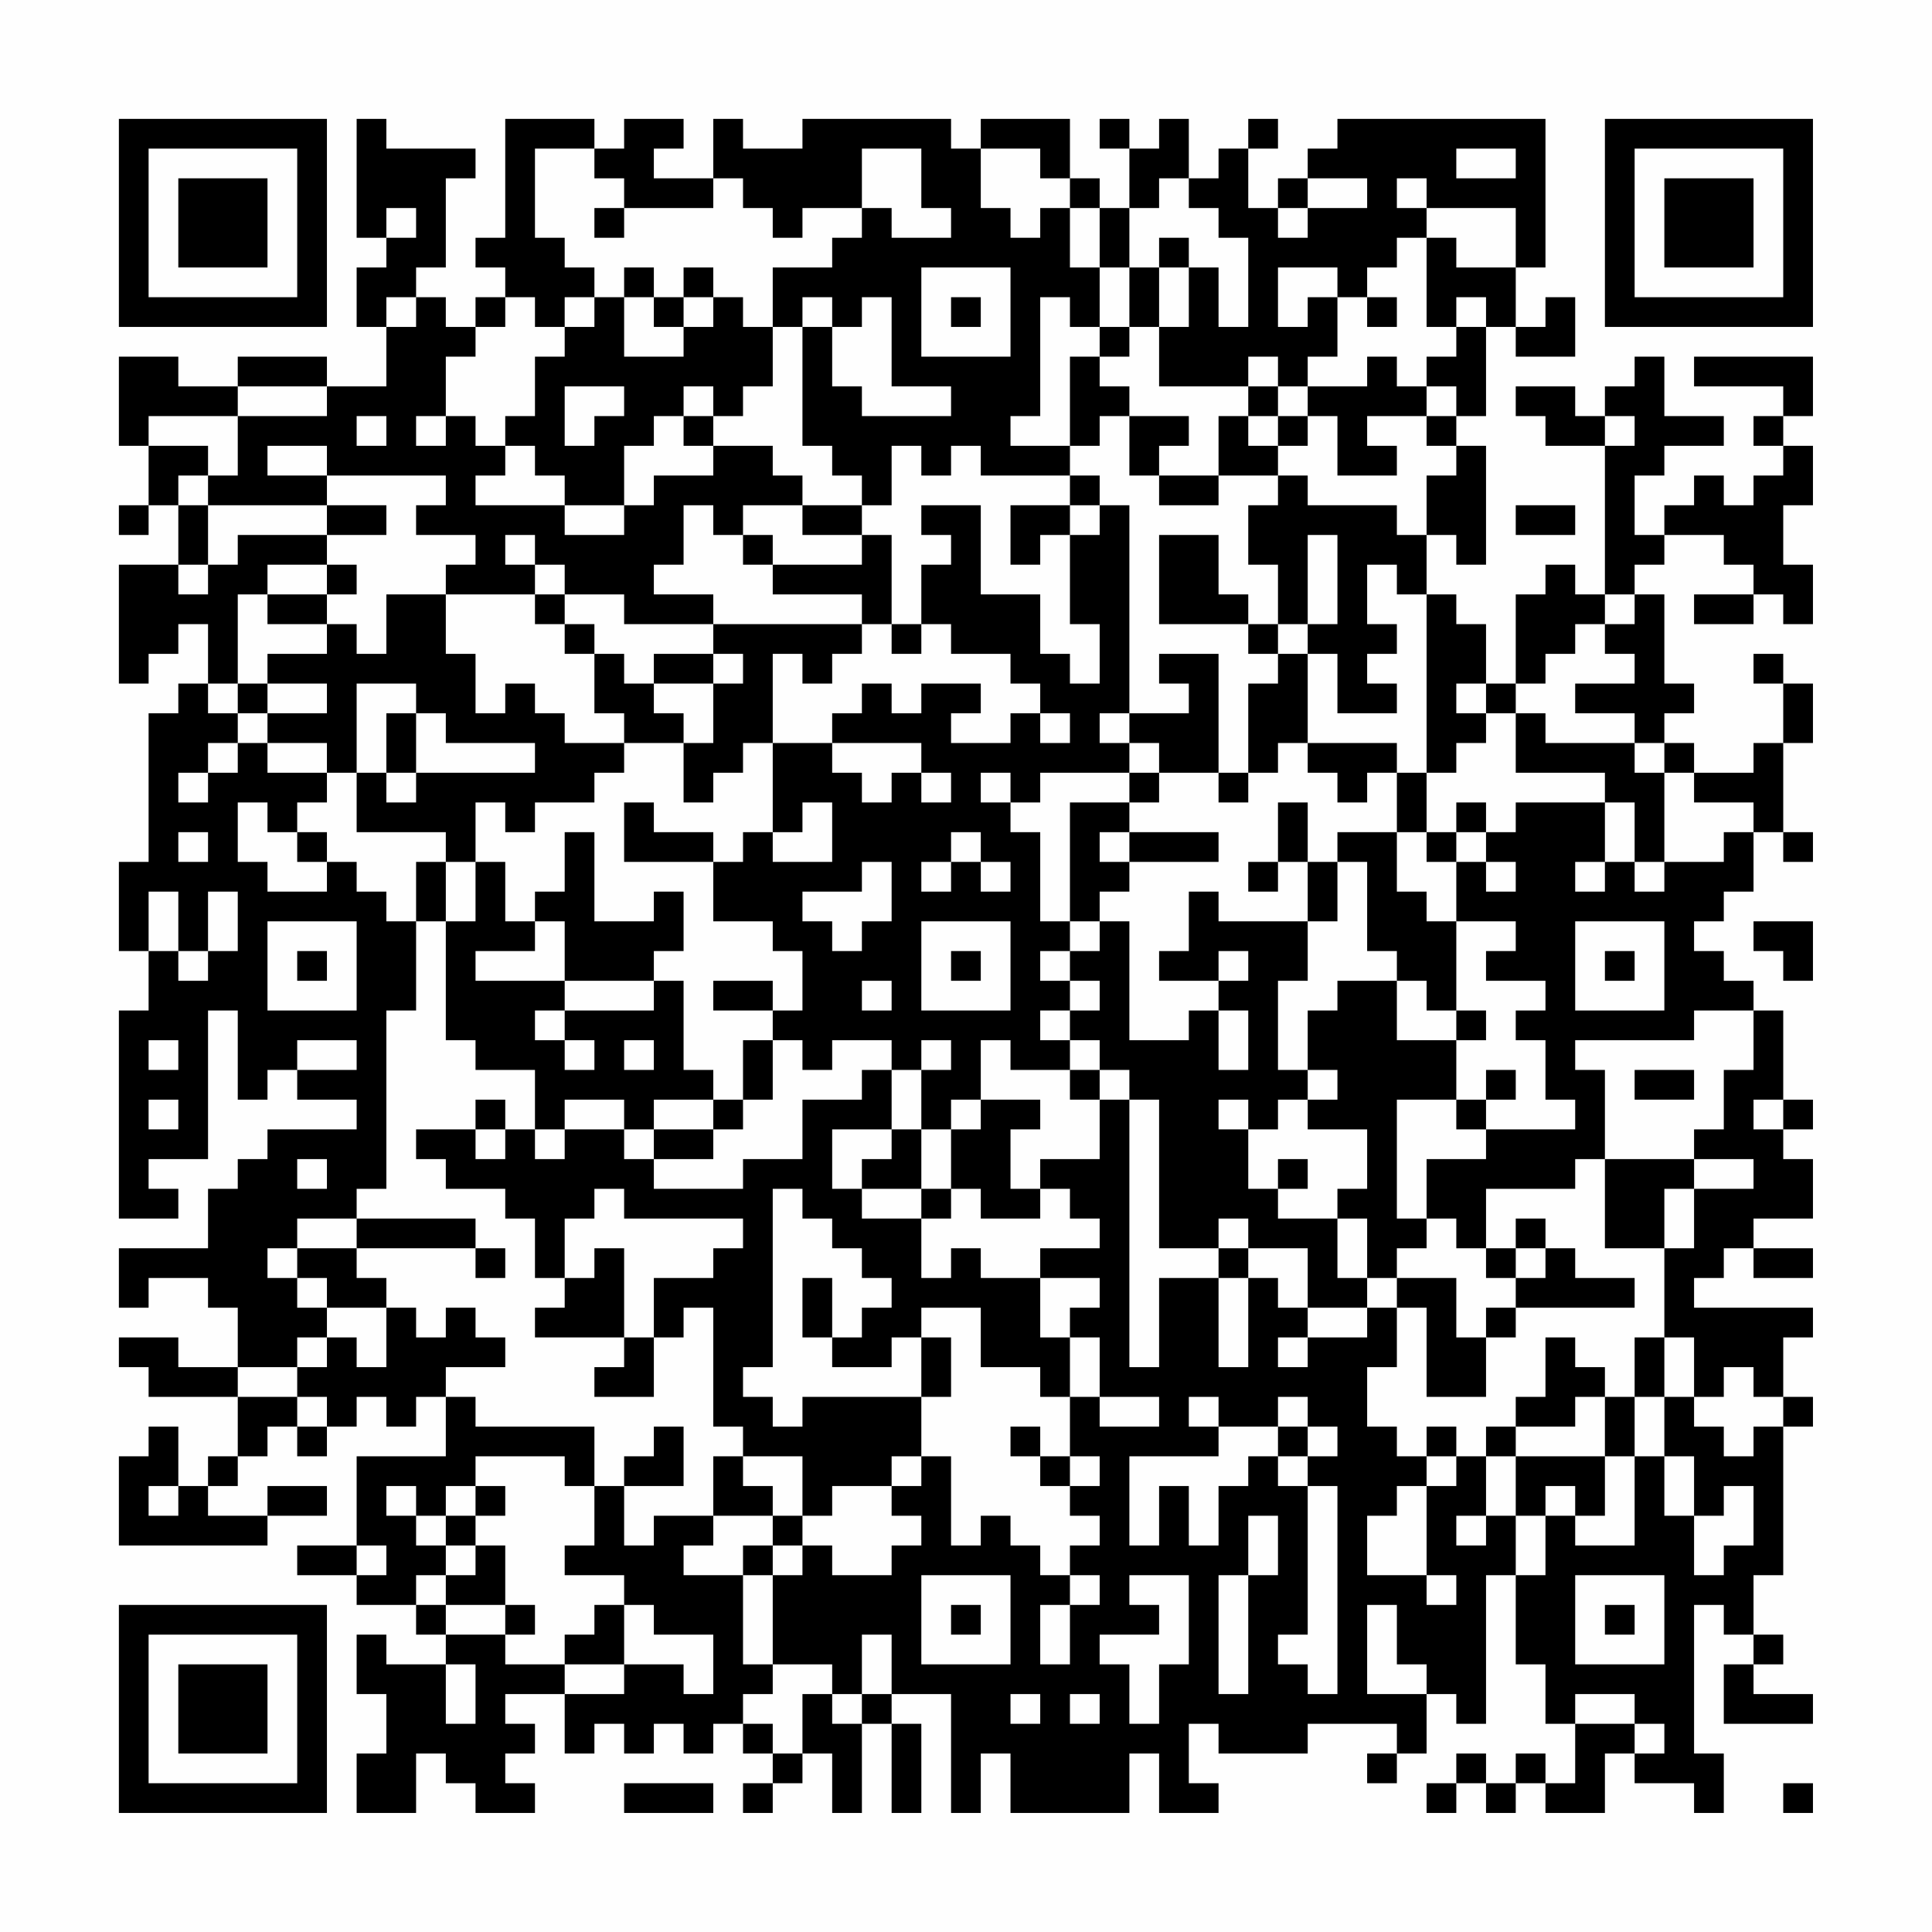 <?xml version="1.0" encoding="UTF-8"?>
<svg xmlns="http://www.w3.org/2000/svg" version="1.1" width="300" height="300" viewBox="0 0 300 300"><rect x="0" y="0" width="300" height="300" fill="#fefefe"/><g transform="scale(4.615)"><g transform="translate(4,4)"><path fill-rule="evenodd" d="M8 0L8 4L9 4L9 5L8 5L8 7L9 7L9 9L7 9L7 8L4 8L4 9L2 9L2 8L0 8L0 11L1 11L1 13L0 13L0 14L1 14L1 13L2 13L2 15L0 15L0 19L1 19L1 18L2 18L2 17L3 17L3 19L2 19L2 20L1 20L1 25L0 25L0 28L1 28L1 30L0 30L0 37L2 37L2 36L1 36L1 35L3 35L3 30L4 30L4 33L5 33L5 32L6 32L6 33L8 33L8 34L5 34L5 35L4 35L4 36L3 36L3 38L0 38L0 40L1 40L1 39L3 39L3 40L4 40L4 42L2 42L2 41L0 41L0 42L1 42L1 43L4 43L4 45L3 45L3 46L2 46L2 44L1 44L1 45L0 45L0 48L5 48L5 47L7 47L7 46L5 46L5 47L3 47L3 46L4 46L4 45L5 45L5 44L6 44L6 45L7 45L7 44L8 44L8 43L9 43L9 44L10 44L10 43L11 43L11 45L8 45L8 48L6 48L6 49L8 49L8 50L10 50L10 51L11 51L11 52L9 52L9 51L8 51L8 53L9 53L9 55L8 55L8 57L10 57L10 55L11 55L11 56L12 56L12 57L14 57L14 56L13 56L13 55L14 55L14 54L13 54L13 53L15 53L15 55L16 55L16 54L17 54L17 55L18 55L18 54L19 54L19 55L20 55L20 54L21 54L21 55L22 55L22 56L21 56L21 57L22 57L22 56L23 56L23 55L24 55L24 57L25 57L25 54L26 54L26 57L27 57L27 54L26 54L26 53L28 53L28 57L29 57L29 55L30 55L30 57L34 57L34 55L35 55L35 57L37 57L37 56L36 56L36 54L37 54L37 55L40 55L40 54L43 54L43 55L42 55L42 56L43 56L43 55L44 55L44 53L45 53L45 54L46 54L46 49L47 49L47 52L48 52L48 54L49 54L49 56L48 56L48 55L47 55L47 56L46 56L46 55L45 55L45 56L44 56L44 57L45 57L45 56L46 56L46 57L47 57L47 56L48 56L48 57L50 57L50 55L51 55L51 56L53 56L53 57L54 57L54 55L53 55L53 50L54 50L54 51L55 51L55 52L54 52L54 54L57 54L57 53L55 53L55 52L56 52L56 51L55 51L55 49L56 49L56 44L57 44L57 43L56 43L56 41L57 41L57 40L53 40L53 39L54 39L54 38L55 38L55 39L57 39L57 38L55 38L55 37L57 37L57 35L56 35L56 34L57 34L57 33L56 33L56 30L55 30L55 29L54 29L54 28L53 28L53 27L54 27L54 26L55 26L55 24L56 24L56 25L57 25L57 24L56 24L56 21L57 21L57 19L56 19L56 18L55 18L55 19L56 19L56 21L55 21L55 22L53 22L53 21L52 21L52 20L53 20L53 19L52 19L52 16L51 16L51 15L52 15L52 14L54 14L54 15L55 15L55 16L53 16L53 17L55 17L55 16L56 16L56 17L57 17L57 15L56 15L56 13L57 13L57 11L56 11L56 10L57 10L57 8L53 8L53 9L56 9L56 10L55 10L55 11L56 11L56 12L55 12L55 13L54 13L54 12L53 12L53 13L52 13L52 14L51 14L51 12L52 12L52 11L54 11L54 10L52 10L52 8L51 8L51 9L50 9L50 10L49 10L49 9L47 9L47 10L48 10L48 11L50 11L50 16L49 16L49 15L48 15L48 16L47 16L47 19L46 19L46 17L45 17L45 16L44 16L44 14L45 14L45 15L46 15L46 11L45 11L45 10L46 10L46 7L47 7L47 8L49 8L49 6L48 6L48 7L47 7L47 5L48 5L48 0L41 0L41 1L40 1L40 2L39 2L39 3L38 3L38 1L39 1L39 0L38 0L38 1L37 1L37 2L36 2L36 0L35 0L35 1L34 1L34 0L33 0L33 1L34 1L34 3L33 3L33 2L32 2L32 0L29 0L29 1L28 1L28 0L23 0L23 1L21 1L21 0L20 0L20 2L18 2L18 1L19 1L19 0L17 0L17 1L16 1L16 0L13 0L13 4L12 4L12 5L13 5L13 6L12 6L12 7L11 7L11 6L10 6L10 5L11 5L11 2L12 2L12 1L9 1L9 0ZM14 1L14 4L15 4L15 5L16 5L16 6L15 6L15 7L14 7L14 6L13 6L13 7L12 7L12 8L11 8L11 10L10 10L10 11L11 11L11 10L12 10L12 11L13 11L13 12L12 12L12 13L15 13L15 14L17 14L17 13L18 13L18 12L20 12L20 11L22 11L22 12L23 12L23 13L21 13L21 14L20 14L20 13L19 13L19 15L18 15L18 16L20 16L20 17L17 17L17 16L15 16L15 15L14 15L14 14L13 14L13 15L14 15L14 16L11 16L11 15L12 15L12 14L10 14L10 13L11 13L11 12L7 12L7 11L5 11L5 12L7 12L7 13L3 13L3 12L4 12L4 10L7 10L7 9L4 9L4 10L1 10L1 11L3 11L3 12L2 12L2 13L3 13L3 15L2 15L2 16L3 16L3 15L4 15L4 14L7 14L7 15L5 15L5 16L4 16L4 19L3 19L3 20L4 20L4 21L3 21L3 22L2 22L2 23L3 23L3 22L4 22L4 21L5 21L5 22L7 22L7 23L6 23L6 24L5 24L5 23L4 23L4 25L5 25L5 26L7 26L7 25L8 25L8 26L9 26L9 27L10 27L10 30L9 30L9 36L8 36L8 37L6 37L6 38L5 38L5 39L6 39L6 40L7 40L7 41L6 41L6 42L4 42L4 43L6 43L6 44L7 44L7 43L6 43L6 42L7 42L7 41L8 41L8 42L9 42L9 40L10 40L10 41L11 41L11 40L12 40L12 41L13 41L13 42L11 42L11 43L12 43L12 44L16 44L16 46L15 46L15 45L12 45L12 46L11 46L11 47L10 47L10 46L9 46L9 47L10 47L10 48L11 48L11 49L10 49L10 50L11 50L11 51L13 51L13 52L15 52L15 53L17 53L17 52L19 52L19 53L20 53L20 51L18 51L18 50L17 50L17 49L15 49L15 48L16 48L16 46L17 46L17 48L18 48L18 47L20 47L20 48L19 48L19 49L21 49L21 52L22 52L22 53L21 53L21 54L22 54L22 55L23 55L23 53L24 53L24 54L25 54L25 53L26 53L26 51L25 51L25 53L24 53L24 52L22 52L22 49L23 49L23 48L24 48L24 49L26 49L26 48L27 48L27 47L26 47L26 46L27 46L27 45L28 45L28 48L29 48L29 47L30 47L30 48L31 48L31 49L32 49L32 50L31 50L31 52L32 52L32 50L33 50L33 49L32 49L32 48L33 48L33 47L32 47L32 46L33 46L33 45L32 45L32 43L33 43L33 44L35 44L35 43L33 43L33 41L32 41L32 40L33 40L33 39L31 39L31 38L33 38L33 37L32 37L32 36L31 36L31 35L33 35L33 33L34 33L34 42L35 42L35 39L37 39L37 42L38 42L38 39L39 39L39 40L40 40L40 41L39 41L39 42L40 42L40 41L42 41L42 40L43 40L43 42L42 42L42 44L43 44L43 45L44 45L44 46L43 46L43 47L42 47L42 49L44 49L44 50L45 50L45 49L44 49L44 46L45 46L45 45L46 45L46 47L45 47L45 48L46 48L46 47L47 47L47 49L48 49L48 47L49 47L49 48L51 48L51 45L52 45L52 47L53 47L53 49L54 49L54 48L55 48L55 46L54 46L54 47L53 47L53 45L52 45L52 43L53 43L53 44L54 44L54 45L55 45L55 44L56 44L56 43L55 43L55 42L54 42L54 43L53 43L53 41L52 41L52 38L53 38L53 36L55 36L55 35L53 35L53 34L54 34L54 32L55 32L55 30L53 30L53 31L49 31L49 32L50 32L50 35L49 35L49 36L46 36L46 38L45 38L45 37L44 37L44 35L46 35L46 34L49 34L49 33L48 33L48 31L47 31L47 30L48 30L48 29L46 29L46 28L47 28L47 27L45 27L45 25L46 25L46 26L47 26L47 25L46 25L46 24L47 24L47 23L50 23L50 25L49 25L49 26L50 26L50 25L51 25L51 26L52 26L52 25L54 25L54 24L55 24L55 23L53 23L53 22L52 22L52 21L51 21L51 20L49 20L49 19L51 19L51 18L50 18L50 17L51 17L51 16L50 16L50 17L49 17L49 18L48 18L48 19L47 19L47 20L46 20L46 19L45 19L45 20L46 20L46 21L45 21L45 22L44 22L44 16L43 16L43 15L42 15L42 17L43 17L43 18L42 18L42 19L43 19L43 20L41 20L41 18L40 18L40 17L41 17L41 14L40 14L40 17L39 17L39 15L38 15L38 13L39 13L39 12L40 12L40 13L43 13L43 14L44 14L44 12L45 12L45 11L44 11L44 10L45 10L45 9L44 9L44 8L45 8L45 7L46 7L46 6L45 6L45 7L44 7L44 4L45 4L45 5L47 5L47 3L44 3L44 2L43 2L43 3L44 3L44 4L43 4L43 5L42 5L42 6L41 6L41 5L39 5L39 7L40 7L40 6L41 6L41 8L40 8L40 9L39 9L39 8L38 8L38 9L35 9L35 7L36 7L36 5L37 5L37 7L38 7L38 4L37 4L37 3L36 3L36 2L35 2L35 3L34 3L34 5L33 5L33 3L32 3L32 2L31 2L31 1L29 1L29 3L30 3L30 4L31 4L31 3L32 3L32 5L33 5L33 7L32 7L32 6L31 6L31 10L30 10L30 11L32 11L32 12L29 12L29 11L28 11L28 12L27 12L27 11L26 11L26 13L25 13L25 12L24 12L24 11L23 11L23 7L24 7L24 9L25 9L25 10L28 10L28 9L26 9L26 6L25 6L25 7L24 7L24 6L23 6L23 7L22 7L22 5L24 5L24 4L25 4L25 3L26 3L26 4L28 4L28 3L27 3L27 1L25 1L25 3L23 3L23 4L22 4L22 3L21 3L21 2L20 2L20 3L17 3L17 2L16 2L16 1ZM45 1L45 2L47 2L47 1ZM40 2L40 3L39 3L39 4L40 4L40 3L42 3L42 2ZM9 3L9 4L10 4L10 3ZM16 3L16 4L17 4L17 3ZM35 4L35 5L34 5L34 7L33 7L33 8L32 8L32 11L33 11L33 10L34 10L34 12L35 12L35 13L37 13L37 12L39 12L39 11L40 11L40 10L41 10L41 12L43 12L43 11L42 11L42 10L44 10L44 9L43 9L43 8L42 8L42 9L40 9L40 10L39 10L39 9L38 9L38 10L37 10L37 12L35 12L35 11L36 11L36 10L34 10L34 9L33 9L33 8L34 8L34 7L35 7L35 5L36 5L36 4ZM17 5L17 6L16 6L16 7L15 7L15 8L14 8L14 10L13 10L13 11L14 11L14 12L15 12L15 13L17 13L17 11L18 11L18 10L19 10L19 11L20 11L20 10L21 10L21 9L22 9L22 7L21 7L21 6L20 6L20 5L19 5L19 6L18 6L18 5ZM27 5L27 8L30 8L30 5ZM9 6L9 7L10 7L10 6ZM17 6L17 8L19 8L19 7L20 7L20 6L19 6L19 7L18 7L18 6ZM28 6L28 7L29 7L29 6ZM42 6L42 7L43 7L43 6ZM15 9L15 11L16 11L16 10L17 10L17 9ZM19 9L19 10L20 10L20 9ZM8 10L8 11L9 11L9 10ZM38 10L38 11L39 11L39 10ZM50 10L50 11L51 11L51 10ZM32 12L32 13L30 13L30 15L31 15L31 14L32 14L32 17L33 17L33 19L32 19L32 18L31 18L31 16L29 16L29 13L27 13L27 14L28 14L28 15L27 15L27 17L26 17L26 14L25 14L25 13L23 13L23 14L25 14L25 15L22 15L22 14L21 14L21 15L22 15L22 16L25 16L25 17L20 17L20 18L18 18L18 19L17 19L17 18L16 18L16 17L15 17L15 16L14 16L14 17L15 17L15 18L16 18L16 20L17 20L17 21L15 21L15 20L14 20L14 19L13 19L13 20L12 20L12 18L11 18L11 16L9 16L9 18L8 18L8 17L7 17L7 16L8 16L8 15L7 15L7 16L5 16L5 17L7 17L7 18L5 18L5 19L4 19L4 20L5 20L5 21L7 21L7 22L8 22L8 24L11 24L11 25L10 25L10 27L11 27L11 31L12 31L12 32L14 32L14 34L13 34L13 33L12 33L12 34L10 34L10 35L11 35L11 36L13 36L13 37L14 37L14 39L15 39L15 40L14 40L14 41L17 41L17 42L16 42L16 43L18 43L18 41L19 41L19 40L20 40L20 44L21 44L21 45L20 45L20 47L22 47L22 48L21 48L21 49L22 49L22 48L23 48L23 47L24 47L24 46L26 46L26 45L27 45L27 43L28 43L28 41L27 41L27 40L29 40L29 42L31 42L31 43L32 43L32 41L31 41L31 39L29 39L29 38L28 38L28 39L27 39L27 37L28 37L28 36L29 36L29 37L31 37L31 36L30 36L30 34L31 34L31 33L29 33L29 31L30 31L30 32L32 32L32 33L33 33L33 32L34 32L34 33L35 33L35 38L37 38L37 39L38 39L38 38L40 38L40 40L42 40L42 39L43 39L43 40L44 40L44 43L46 43L46 41L47 41L47 40L51 40L51 39L49 39L49 38L48 38L48 37L47 37L47 38L46 38L46 39L47 39L47 40L46 40L46 41L45 41L45 39L43 39L43 38L44 38L44 37L43 37L43 33L45 33L45 34L46 34L46 33L47 33L47 32L46 32L46 33L45 33L45 31L46 31L46 30L45 30L45 27L44 27L44 26L43 26L43 24L44 24L44 25L45 25L45 24L46 24L46 23L45 23L45 24L44 24L44 22L43 22L43 21L40 21L40 18L39 18L39 17L38 17L38 16L37 16L37 14L35 14L35 17L38 17L38 18L39 18L39 19L38 19L38 22L37 22L37 18L35 18L35 19L36 19L36 20L34 20L34 13L33 13L33 12ZM7 13L7 14L9 14L9 13ZM32 13L32 14L33 14L33 13ZM47 13L47 14L49 14L49 13ZM25 17L25 18L24 18L24 19L23 19L23 18L22 18L22 21L21 21L21 22L20 22L20 23L19 23L19 21L20 21L20 19L21 19L21 18L20 18L20 19L18 19L18 20L19 20L19 21L17 21L17 22L16 22L16 23L14 23L14 24L13 24L13 23L12 23L12 25L11 25L11 27L12 27L12 25L13 25L13 27L14 27L14 28L12 28L12 29L15 29L15 30L14 30L14 31L15 31L15 32L16 32L16 31L15 31L15 30L18 30L18 29L19 29L19 32L20 32L20 33L18 33L18 34L17 34L17 33L15 33L15 34L14 34L14 35L15 35L15 34L17 34L17 35L18 35L18 36L21 36L21 35L23 35L23 33L25 33L25 32L26 32L26 34L24 34L24 36L25 36L25 37L27 37L27 36L28 36L28 34L29 34L29 33L28 33L28 34L27 34L27 32L28 32L28 31L27 31L27 32L26 32L26 31L24 31L24 32L23 32L23 31L22 31L22 30L23 30L23 28L22 28L22 27L20 27L20 25L21 25L21 24L22 24L22 25L24 25L24 23L23 23L23 24L22 24L22 21L24 21L24 22L25 22L25 23L26 23L26 22L27 22L27 23L28 23L28 22L27 22L27 21L24 21L24 20L25 20L25 19L26 19L26 20L27 20L27 19L29 19L29 20L28 20L28 21L30 21L30 20L31 20L31 21L32 21L32 20L31 20L31 19L30 19L30 18L28 18L28 17L27 17L27 18L26 18L26 17ZM5 19L5 20L7 20L7 19ZM8 19L8 22L9 22L9 23L10 23L10 22L14 22L14 21L11 21L11 20L10 20L10 19ZM9 20L9 22L10 22L10 20ZM33 20L33 21L34 21L34 22L31 22L31 23L30 23L30 22L29 22L29 23L30 23L30 24L31 24L31 27L32 27L32 28L31 28L31 29L32 29L32 30L31 30L31 31L32 31L32 32L33 32L33 31L32 31L32 30L33 30L33 29L32 29L32 28L33 28L33 27L34 27L34 31L36 31L36 30L37 30L37 32L38 32L38 30L37 30L37 29L38 29L38 28L37 28L37 29L35 29L35 28L36 28L36 26L37 26L37 27L40 27L40 29L39 29L39 32L40 32L40 33L39 33L39 34L38 34L38 33L37 33L37 34L38 34L38 36L39 36L39 37L41 37L41 39L42 39L42 37L41 37L41 36L42 36L42 34L40 34L40 33L41 33L41 32L40 32L40 30L41 30L41 29L43 29L43 31L45 31L45 30L44 30L44 29L43 29L43 28L42 28L42 25L41 25L41 24L43 24L43 22L42 22L42 23L41 23L41 22L40 22L40 21L39 21L39 22L38 22L38 23L37 23L37 22L35 22L35 21L34 21L34 20ZM47 20L47 22L50 22L50 23L51 23L51 25L52 25L52 22L51 22L51 21L48 21L48 20ZM34 22L34 23L32 23L32 27L33 27L33 26L34 26L34 25L37 25L37 24L34 24L34 23L35 23L35 22ZM17 23L17 25L20 25L20 24L18 24L18 23ZM39 23L39 25L38 25L38 26L39 26L39 25L40 25L40 27L41 27L41 25L40 25L40 23ZM2 24L2 25L3 25L3 24ZM6 24L6 25L7 25L7 24ZM15 24L15 26L14 26L14 27L15 27L15 29L18 29L18 28L19 28L19 26L18 26L18 27L16 27L16 24ZM28 24L28 25L27 25L27 26L28 26L28 25L29 25L29 26L30 26L30 25L29 25L29 24ZM33 24L33 25L34 25L34 24ZM25 25L25 26L23 26L23 27L24 27L24 28L25 28L25 27L26 27L26 25ZM1 26L1 28L2 28L2 29L3 29L3 28L4 28L4 26L3 26L3 28L2 28L2 26ZM5 27L5 30L8 30L8 27ZM27 27L27 30L30 30L30 27ZM49 27L49 30L52 30L52 27ZM55 27L55 28L56 28L56 29L57 29L57 27ZM6 28L6 29L7 29L7 28ZM28 28L28 29L29 29L29 28ZM50 28L50 29L51 29L51 28ZM20 29L20 30L22 30L22 29ZM25 29L25 30L26 30L26 29ZM1 31L1 32L2 32L2 31ZM6 31L6 32L8 32L8 31ZM17 31L17 32L18 32L18 31ZM21 31L21 33L20 33L20 34L18 34L18 35L20 35L20 34L21 34L21 33L22 33L22 31ZM51 32L51 33L53 33L53 32ZM1 33L1 34L2 34L2 33ZM55 33L55 34L56 34L56 33ZM12 34L12 35L13 35L13 34ZM26 34L26 35L25 35L25 36L27 36L27 34ZM6 35L6 36L7 36L7 35ZM39 35L39 36L40 36L40 35ZM50 35L50 38L52 38L52 36L53 36L53 35ZM16 36L16 37L15 37L15 39L16 39L16 38L17 38L17 41L18 41L18 39L20 39L20 38L21 38L21 37L17 37L17 36ZM22 36L22 42L21 42L21 43L22 43L22 44L23 44L23 43L27 43L27 41L26 41L26 42L24 42L24 41L25 41L25 40L26 40L26 39L25 39L25 38L24 38L24 37L23 37L23 36ZM8 37L8 38L6 38L6 39L7 39L7 40L9 40L9 39L8 39L8 38L12 38L12 39L13 39L13 38L12 38L12 37ZM37 37L37 38L38 38L38 37ZM47 38L47 39L48 39L48 38ZM23 39L23 41L24 41L24 39ZM48 41L48 43L47 43L47 44L46 44L46 45L47 45L47 47L48 47L48 46L49 46L49 47L50 47L50 45L51 45L51 43L52 43L52 41L51 41L51 43L50 43L50 42L49 42L49 41ZM36 43L36 44L37 44L37 45L34 45L34 48L35 48L35 46L36 46L36 48L37 48L37 46L38 46L38 45L39 45L39 46L40 46L40 51L39 51L39 52L40 52L40 53L41 53L41 46L40 46L40 45L41 45L41 44L40 44L40 43L39 43L39 44L37 44L37 43ZM49 43L49 44L47 44L47 45L50 45L50 43ZM18 44L18 45L17 45L17 46L19 46L19 44ZM30 44L30 45L31 45L31 46L32 46L32 45L31 45L31 44ZM39 44L39 45L40 45L40 44ZM44 44L44 45L45 45L45 44ZM21 45L21 46L22 46L22 47L23 47L23 45ZM1 46L1 47L2 47L2 46ZM12 46L12 47L11 47L11 48L12 48L12 49L11 49L11 50L13 50L13 51L14 51L14 50L13 50L13 48L12 48L12 47L13 47L13 46ZM38 47L38 49L37 49L37 53L38 53L38 49L39 49L39 47ZM8 48L8 49L9 49L9 48ZM27 49L27 52L30 52L30 49ZM34 49L34 50L35 50L35 51L33 51L33 52L34 52L34 54L35 54L35 52L36 52L36 49ZM49 49L49 52L52 52L52 49ZM16 50L16 51L15 51L15 52L17 52L17 50ZM28 50L28 51L29 51L29 50ZM42 50L42 53L44 53L44 52L43 52L43 50ZM50 50L50 51L51 51L51 50ZM11 52L11 54L12 54L12 52ZM30 53L30 54L31 54L31 53ZM32 53L32 54L33 54L33 53ZM49 53L49 54L51 54L51 55L52 55L52 54L51 54L51 53ZM17 56L17 57L20 57L20 56ZM56 56L56 57L57 57L57 56ZM0 0L0 7L7 7L7 0ZM1 1L1 6L6 6L6 1ZM2 2L2 5L5 5L5 2ZM50 0L50 7L57 7L57 0ZM51 1L51 6L56 6L56 1ZM52 2L52 5L55 5L55 2ZM0 50L0 57L7 57L7 50ZM1 51L1 56L6 56L6 51ZM2 52L2 55L5 55L5 52Z" fill="#000000"/></g></g></svg>
